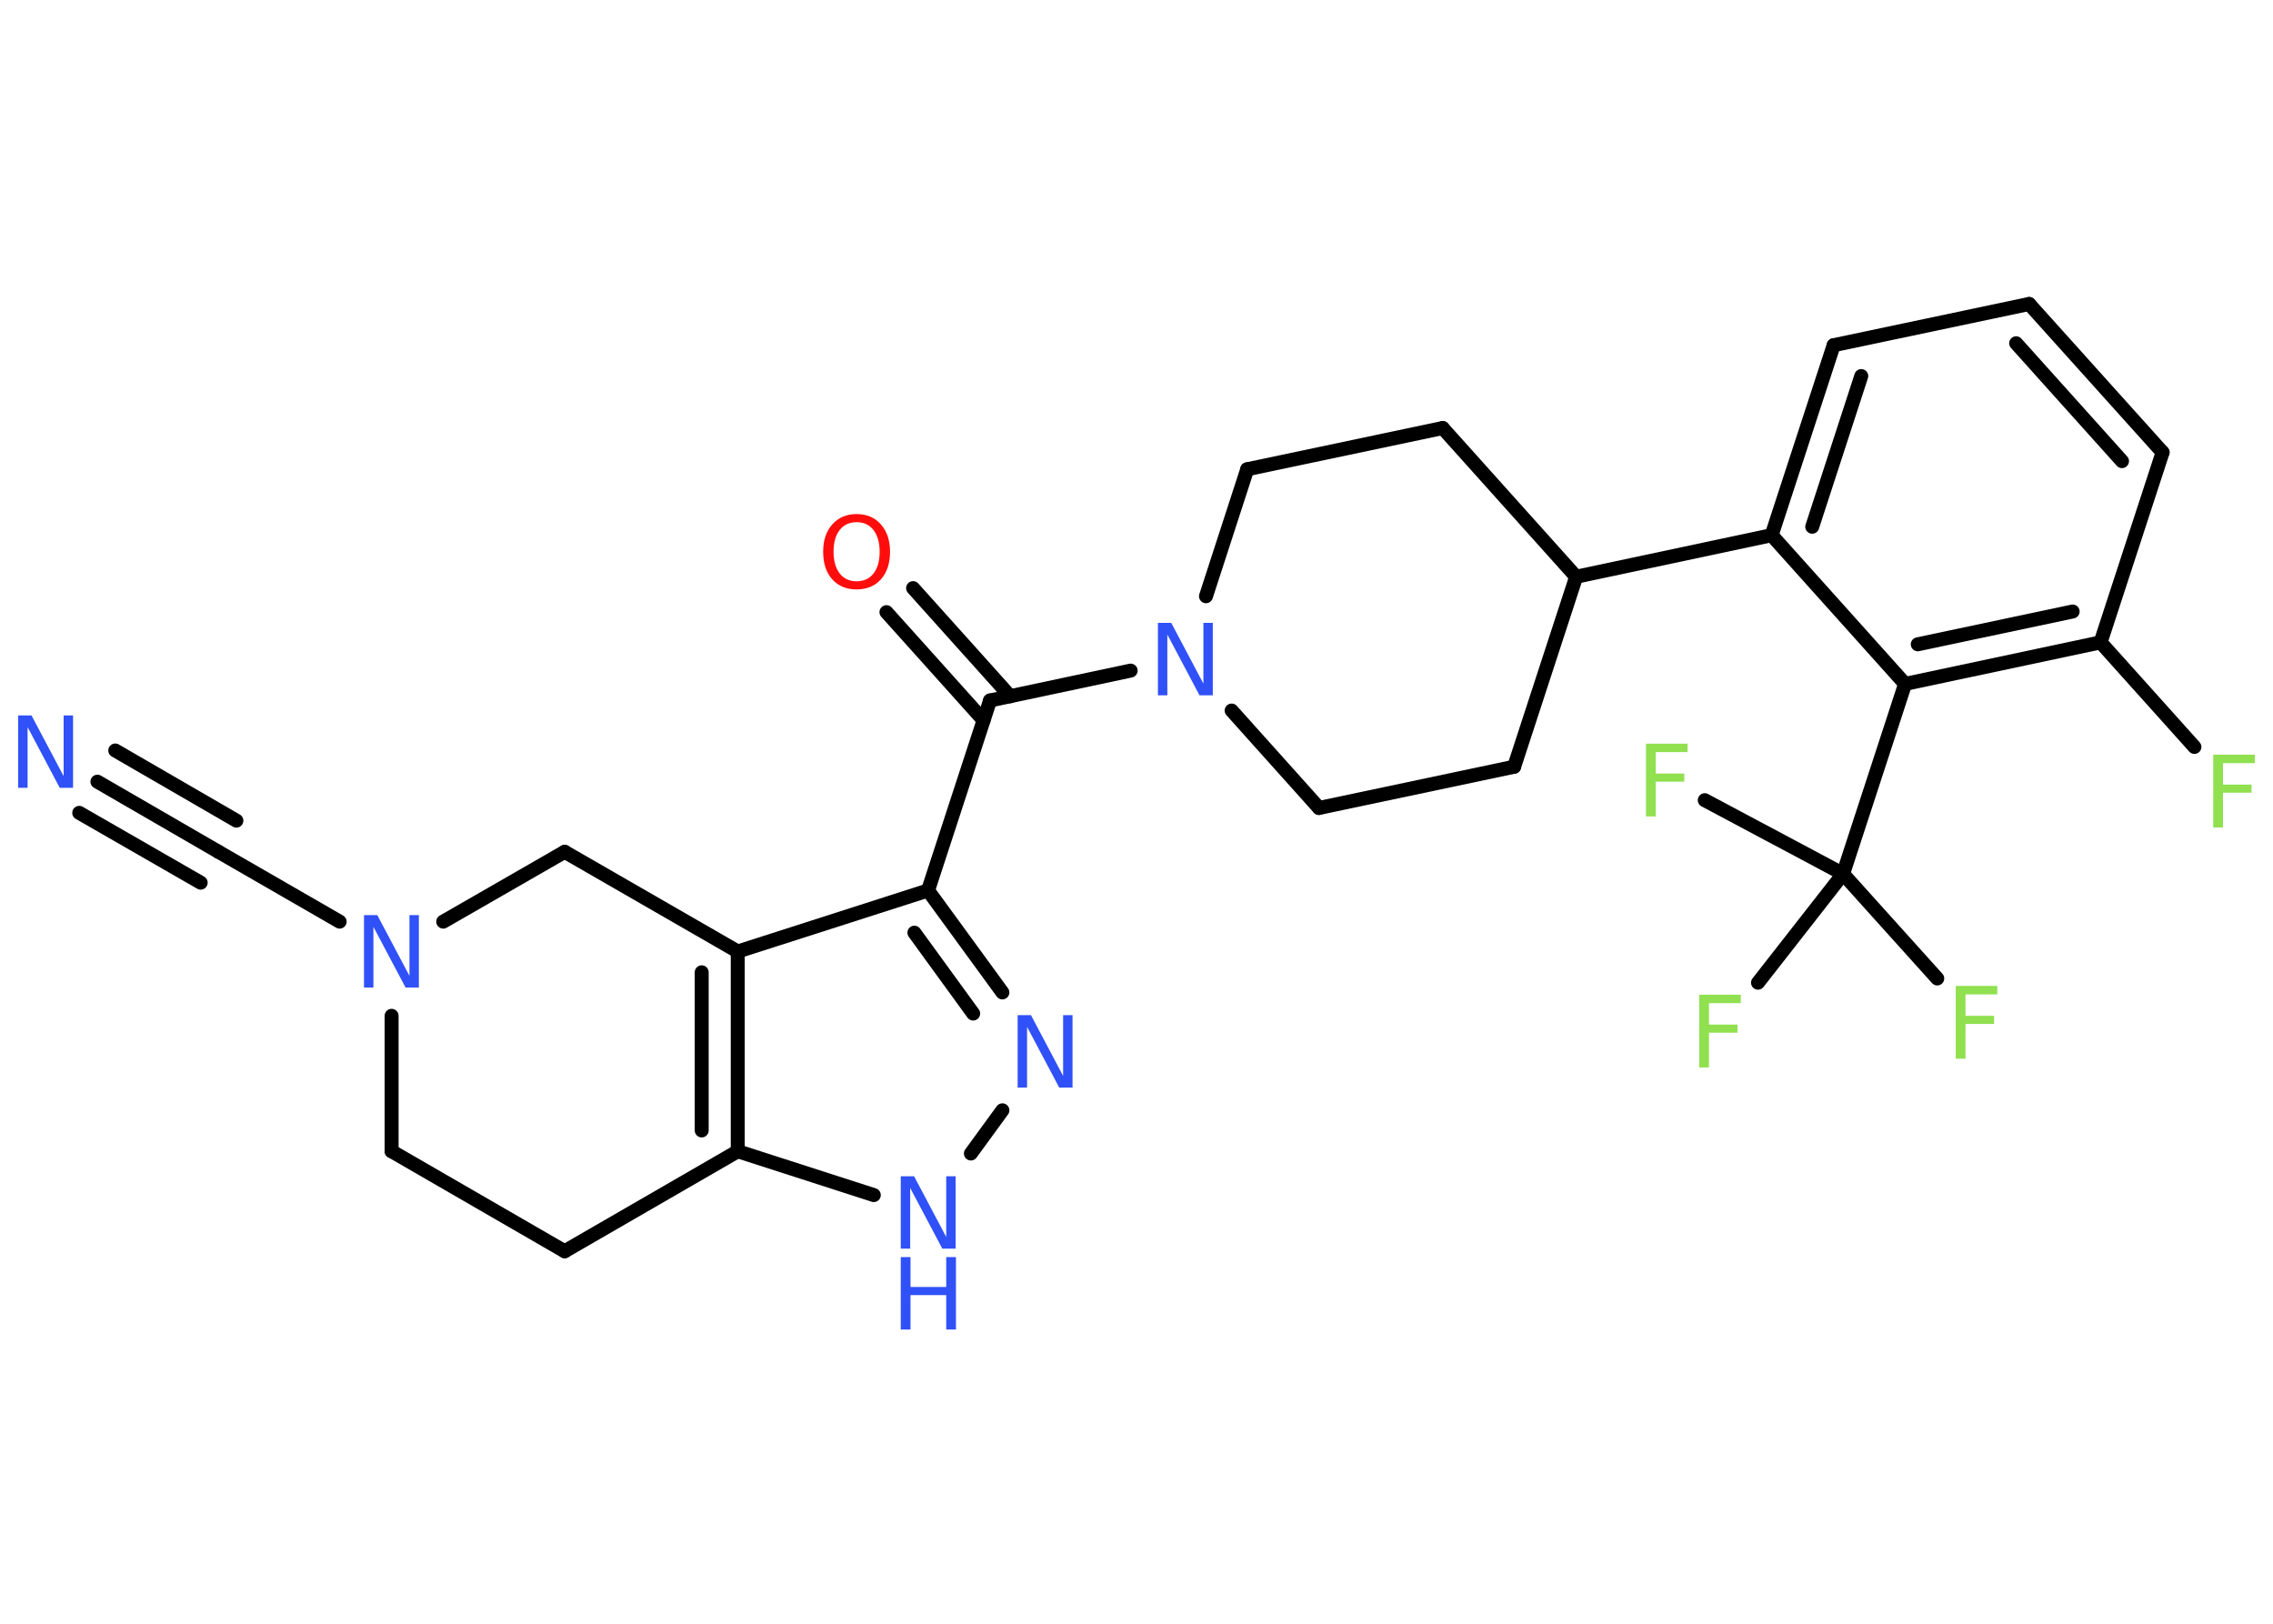<?xml version='1.0' encoding='UTF-8'?>
<!DOCTYPE svg PUBLIC "-//W3C//DTD SVG 1.1//EN" "http://www.w3.org/Graphics/SVG/1.1/DTD/svg11.dtd">
<svg version='1.2' xmlns='http://www.w3.org/2000/svg' xmlns:xlink='http://www.w3.org/1999/xlink' width='70.0mm' height='50.0mm' viewBox='0 0 70.0 50.0'>
  <desc>Generated by the Chemistry Development Kit (http://github.com/cdk)</desc>
  <g stroke-linecap='round' stroke-linejoin='round' stroke='#000000' stroke-width='.43' fill='#3050F8'>
    <rect x='.0' y='.0' width='70.0' height='50.0' fill='#FFFFFF' stroke='none'/>
    <g id='mol1' class='mol'>
      <g id='mol1bnd1' class='bond'>
        <line x1='3.0' y1='24.07' x2='6.73' y2='26.23'/>
        <line x1='3.55' y1='23.11' x2='7.28' y2='25.27'/>
        <line x1='2.44' y1='25.03' x2='6.18' y2='27.18'/>
      </g>
      <line id='mol1bnd2' class='bond' x1='6.73' y1='26.23' x2='10.46' y2='28.38'/>
      <line id='mol1bnd3' class='bond' x1='12.06' y1='31.28' x2='12.06' y2='35.45'/>
      <line id='mol1bnd4' class='bond' x1='12.06' y1='35.45' x2='17.39' y2='38.53'/>
      <line id='mol1bnd5' class='bond' x1='17.39' y1='38.53' x2='22.72' y2='35.45'/>
      <line id='mol1bnd6' class='bond' x1='22.72' y1='35.45' x2='26.91' y2='36.8'/>
      <line id='mol1bnd7' class='bond' x1='29.9' y1='35.52' x2='30.87' y2='34.19'/>
      <g id='mol1bnd8' class='bond'>
        <line x1='30.87' y1='30.56' x2='28.58' y2='27.42'/>
        <line x1='29.97' y1='31.21' x2='28.16' y2='28.72'/>
      </g>
      <line id='mol1bnd9' class='bond' x1='28.58' y1='27.42' x2='30.49' y2='21.57'/>
      <g id='mol1bnd10' class='bond'>
        <line x1='30.29' y1='22.18' x2='27.3' y2='18.85'/>
        <line x1='31.11' y1='21.44' x2='28.12' y2='18.11'/>
      </g>
      <line id='mol1bnd11' class='bond' x1='30.49' y1='21.57' x2='34.82' y2='20.65'/>
      <line id='mol1bnd12' class='bond' x1='37.14' y1='18.36' x2='38.41' y2='14.45'/>
      <line id='mol1bnd13' class='bond' x1='38.41' y1='14.45' x2='44.43' y2='13.18'/>
      <line id='mol1bnd14' class='bond' x1='44.43' y1='13.18' x2='48.54' y2='17.76'/>
      <line id='mol1bnd15' class='bond' x1='48.54' y1='17.76' x2='54.56' y2='16.48'/>
      <g id='mol1bnd16' class='bond'>
        <line x1='56.47' y1='10.63' x2='54.56' y2='16.48'/>
        <line x1='57.32' y1='11.58' x2='55.81' y2='16.22'/>
      </g>
      <line id='mol1bnd17' class='bond' x1='56.47' y1='10.63' x2='62.49' y2='9.36'/>
      <g id='mol1bnd18' class='bond'>
        <line x1='66.6' y1='13.93' x2='62.49' y2='9.36'/>
        <line x1='65.35' y1='14.2' x2='62.09' y2='10.57'/>
      </g>
      <line id='mol1bnd19' class='bond' x1='66.6' y1='13.93' x2='64.69' y2='19.78'/>
      <line id='mol1bnd20' class='bond' x1='64.69' y1='19.78' x2='67.58' y2='23.0'/>
      <g id='mol1bnd21' class='bond'>
        <line x1='58.67' y1='21.06' x2='64.69' y2='19.78'/>
        <line x1='59.06' y1='19.84' x2='63.83' y2='18.83'/>
      </g>
      <line id='mol1bnd22' class='bond' x1='54.56' y1='16.48' x2='58.67' y2='21.06'/>
      <line id='mol1bnd23' class='bond' x1='58.67' y1='21.06' x2='56.76' y2='26.91'/>
      <line id='mol1bnd24' class='bond' x1='56.76' y1='26.91' x2='59.66' y2='30.13'/>
      <line id='mol1bnd25' class='bond' x1='56.76' y1='26.91' x2='52.5' y2='24.64'/>
      <line id='mol1bnd26' class='bond' x1='56.76' y1='26.91' x2='54.14' y2='30.26'/>
      <line id='mol1bnd27' class='bond' x1='48.54' y1='17.76' x2='46.63' y2='23.61'/>
      <line id='mol1bnd28' class='bond' x1='46.63' y1='23.61' x2='40.62' y2='24.88'/>
      <line id='mol1bnd29' class='bond' x1='37.93' y1='21.88' x2='40.62' y2='24.88'/>
      <line id='mol1bnd30' class='bond' x1='28.58' y1='27.42' x2='22.72' y2='29.3'/>
      <g id='mol1bnd31' class='bond'>
        <line x1='22.72' y1='35.45' x2='22.72' y2='29.3'/>
        <line x1='21.61' y1='34.81' x2='21.61' y2='29.94'/>
      </g>
      <line id='mol1bnd32' class='bond' x1='22.72' y1='29.3' x2='17.39' y2='26.23'/>
      <line id='mol1bnd33' class='bond' x1='13.65' y1='28.38' x2='17.39' y2='26.23'/>
      <path id='mol1atm1' class='atom' d='M.56 22.03h.41l.99 1.87v-1.87h.29v2.23h-.41l-.99 -1.87v1.87h-.29v-2.23z' stroke='none'/>
      <path id='mol1atm3' class='atom' d='M11.21 28.18h.41l.99 1.87v-1.87h.29v2.23h-.41l-.99 -1.87v1.87h-.29v-2.23z' stroke='none'/>
      <g id='mol1atm7' class='atom'>
        <path d='M27.74 36.22h.41l.99 1.87v-1.87h.29v2.23h-.41l-.99 -1.87v1.87h-.29v-2.23z' stroke='none'/>
        <path d='M27.74 38.71h.3v.92h1.1v-.92h.3v2.23h-.3v-1.06h-1.1v1.06h-.3v-2.23z' stroke='none'/>
      </g>
      <path id='mol1atm8' class='atom' d='M31.34 31.26h.41l.99 1.87v-1.87h.29v2.23h-.41l-.99 -1.87v1.87h-.29v-2.23z' stroke='none'/>
      <path id='mol1atm11' class='atom' d='M26.38 16.08q-.33 .0 -.52 .24q-.19 .24 -.19 .67q.0 .42 .19 .67q.19 .24 .52 .24q.33 .0 .52 -.24q.19 -.24 .19 -.67q.0 -.42 -.19 -.67q-.19 -.24 -.52 -.24zM26.38 15.83q.47 .0 .75 .32q.28 .32 .28 .84q.0 .53 -.28 .85q-.28 .31 -.75 .31q-.47 .0 -.75 -.31q-.28 -.31 -.28 -.85q.0 -.53 .28 -.84q.28 -.32 .75 -.32z' stroke='none' fill='#FF0D0D'/>
      <path id='mol1atm12' class='atom' d='M35.66 19.18h.41l.99 1.87v-1.87h.29v2.23h-.41l-.99 -1.87v1.87h-.29v-2.23z' stroke='none'/>
      <path id='mol1atm21' class='atom' d='M68.16 23.24h1.28v.26h-.98v.66h.88v.25h-.88v1.07h-.3v-2.23z' stroke='none' fill='#90E050'/>
      <path id='mol1atm24' class='atom' d='M60.23 30.36h1.28v.26h-.98v.66h.88v.25h-.88v1.07h-.3v-2.23z' stroke='none' fill='#90E050'/>
      <path id='mol1atm25' class='atom' d='M50.69 22.9h1.28v.26h-.98v.66h.88v.25h-.88v1.07h-.3v-2.23z' stroke='none' fill='#90E050'/>
      <path id='mol1atm26' class='atom' d='M52.33 30.63h1.28v.26h-.98v.66h.88v.25h-.88v1.07h-.3v-2.23z' stroke='none' fill='#90E050'/>
    </g>
  </g>
</svg>
